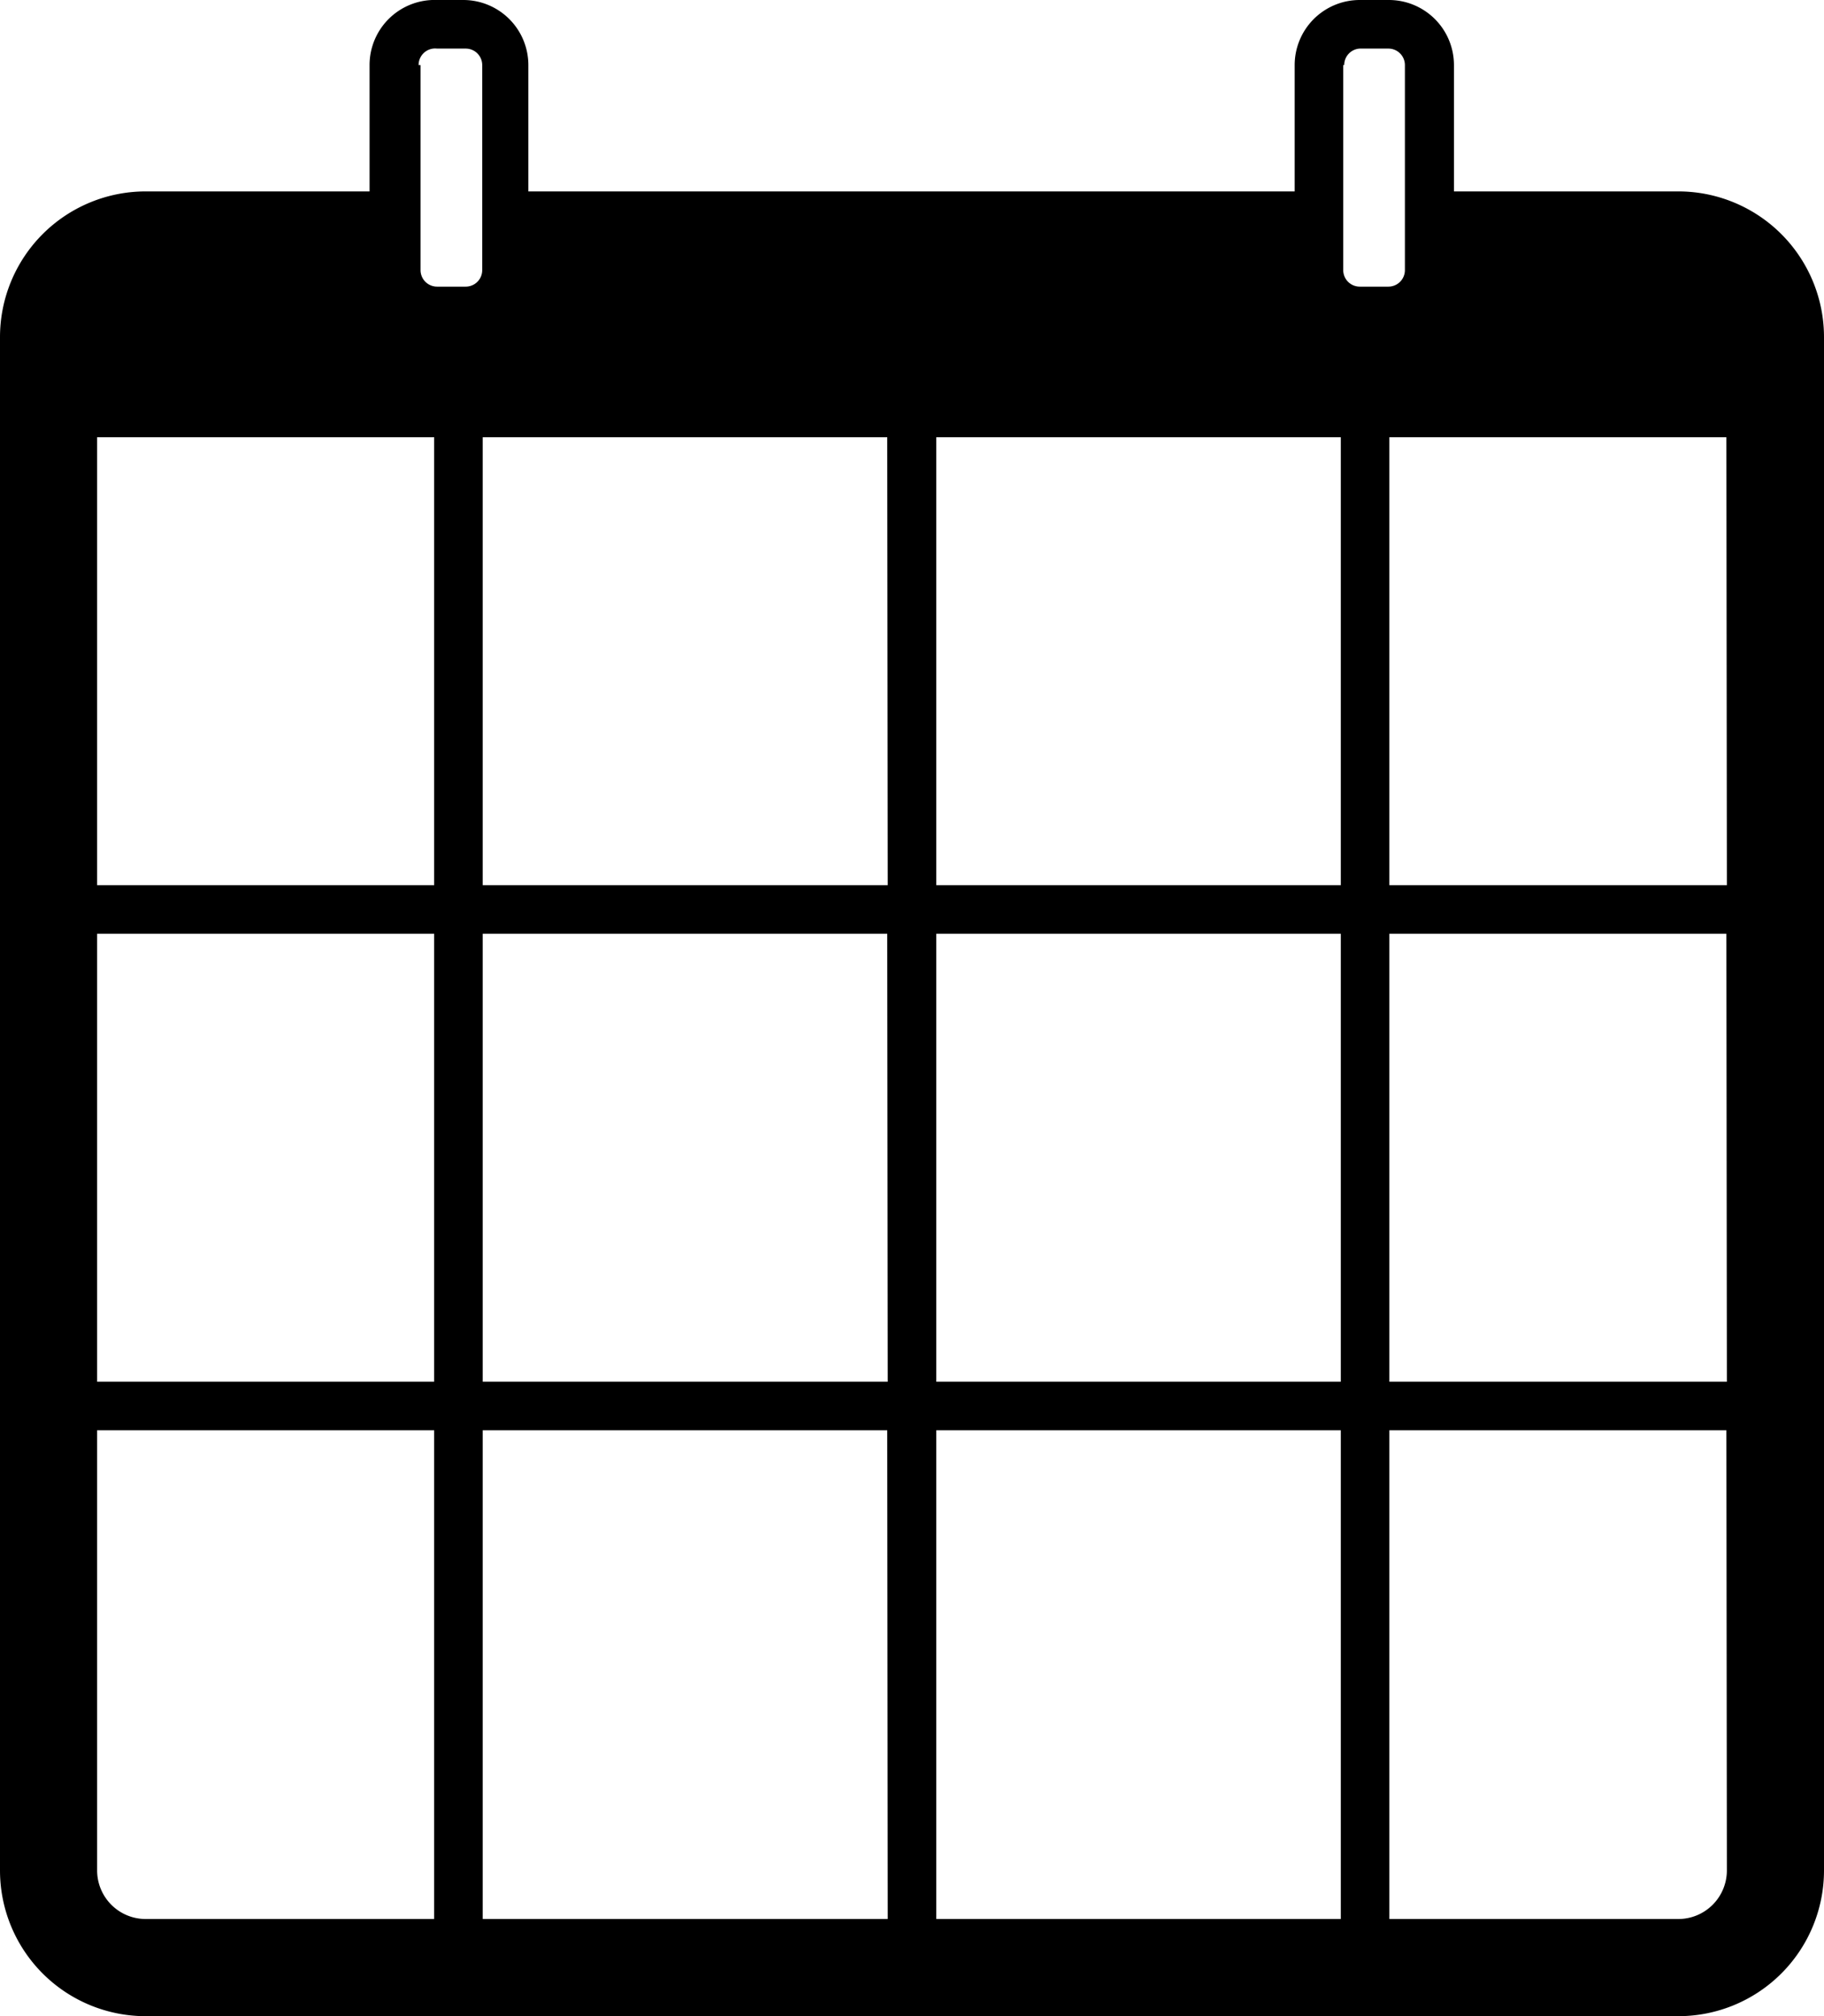 <svg xmlns="http://www.w3.org/2000/svg" viewBox="0 0 37.56 41.5"><defs><style>.cls-1{fill:none;}</style></defs><title>Asset 18</title><g id="Layer_2" data-name="Layer 2"><g id="Layer_1-2" data-name="Layer 1"><path class="cls-1" d="M2,38.5a1,1,0,0,0,1,1H8.94V29.44H2Z"/><rect class="cls-1" x="9.94" y="9" width="8.33" height="9.22"/><rect class="cls-1" x="19.28" y="29.44" width="8.33" height="10.06"/><rect class="cls-1" x="9.94" y="19.22" width="8.33" height="9.22"/><rect class="cls-1" x="2" y="19.22" width="6.94" height="9.22"/><rect class="cls-1" x="2" y="9" width="6.94" height="9.22"/><rect class="cls-1" x="9.94" y="29.44" width="8.33" height="10.06"/><rect class="cls-1" x="28.61" y="9" width="6.94" height="9.22"/><rect class="cls-1" x="19.28" y="19.22" width="8.33" height="9.22"/><rect class="cls-1" x="19.28" y="9" width="8.33" height="9.22"/><rect class="cls-1" x="28.61" y="19.22" width="6.94" height="9.22"/><path class="cls-1" d="M28.61,39.5h5.94a1,1,0,0,0,1-1V29.44H28.61Z"/><path d="M34.56,3.94H29.94V1.34A1.34,1.34,0,0,0,28.6,0H28a1.34,1.34,0,0,0-1.34,1.34v2.6H10.88V1.34A1.34,1.34,0,0,0,9.54,0H9A1.34,1.34,0,0,0,7.61,1.34v2.6H3a3,3,0,0,0-3,3V38.5a3,3,0,0,0,3,3H34.56a3,3,0,0,0,3-3V6.94A3,3,0,0,0,34.56,3.94Zm-6.88-2.6A.34.34,0,0,1,28,1h.59a.34.34,0,0,1,.34.34V5.56a.34.34,0,0,1-.34.34H28a.34.34,0,0,1-.34-.34V1.34Zm-19.06,0A.34.34,0,0,1,9,1h.59a.34.34,0,0,1,.34.34V5.56a.34.34,0,0,1-.34.34H9a.34.34,0,0,1-.34-.34V1.34ZM8.94,39.5H3a1,1,0,0,1-1-1V29.44H8.94Zm0-11.06H2V19.22H8.94Zm0-10.22H2V9H8.94ZM18.28,39.5H9.94V29.44h8.33Zm0-11.06H9.94V19.22h8.33Zm0-10.22H9.94V9h8.33ZM27.61,39.5H19.28V29.44h8.33Zm0-11.06H19.28V19.22h8.33Zm0-10.22H19.28V9h8.33ZM35.56,38.5a1,1,0,0,1-1,1H28.61V29.44h6.94Zm0-10.06H28.61V19.22h6.94Zm0-10.22H28.61V9h6.94Z"/></g></g></svg>